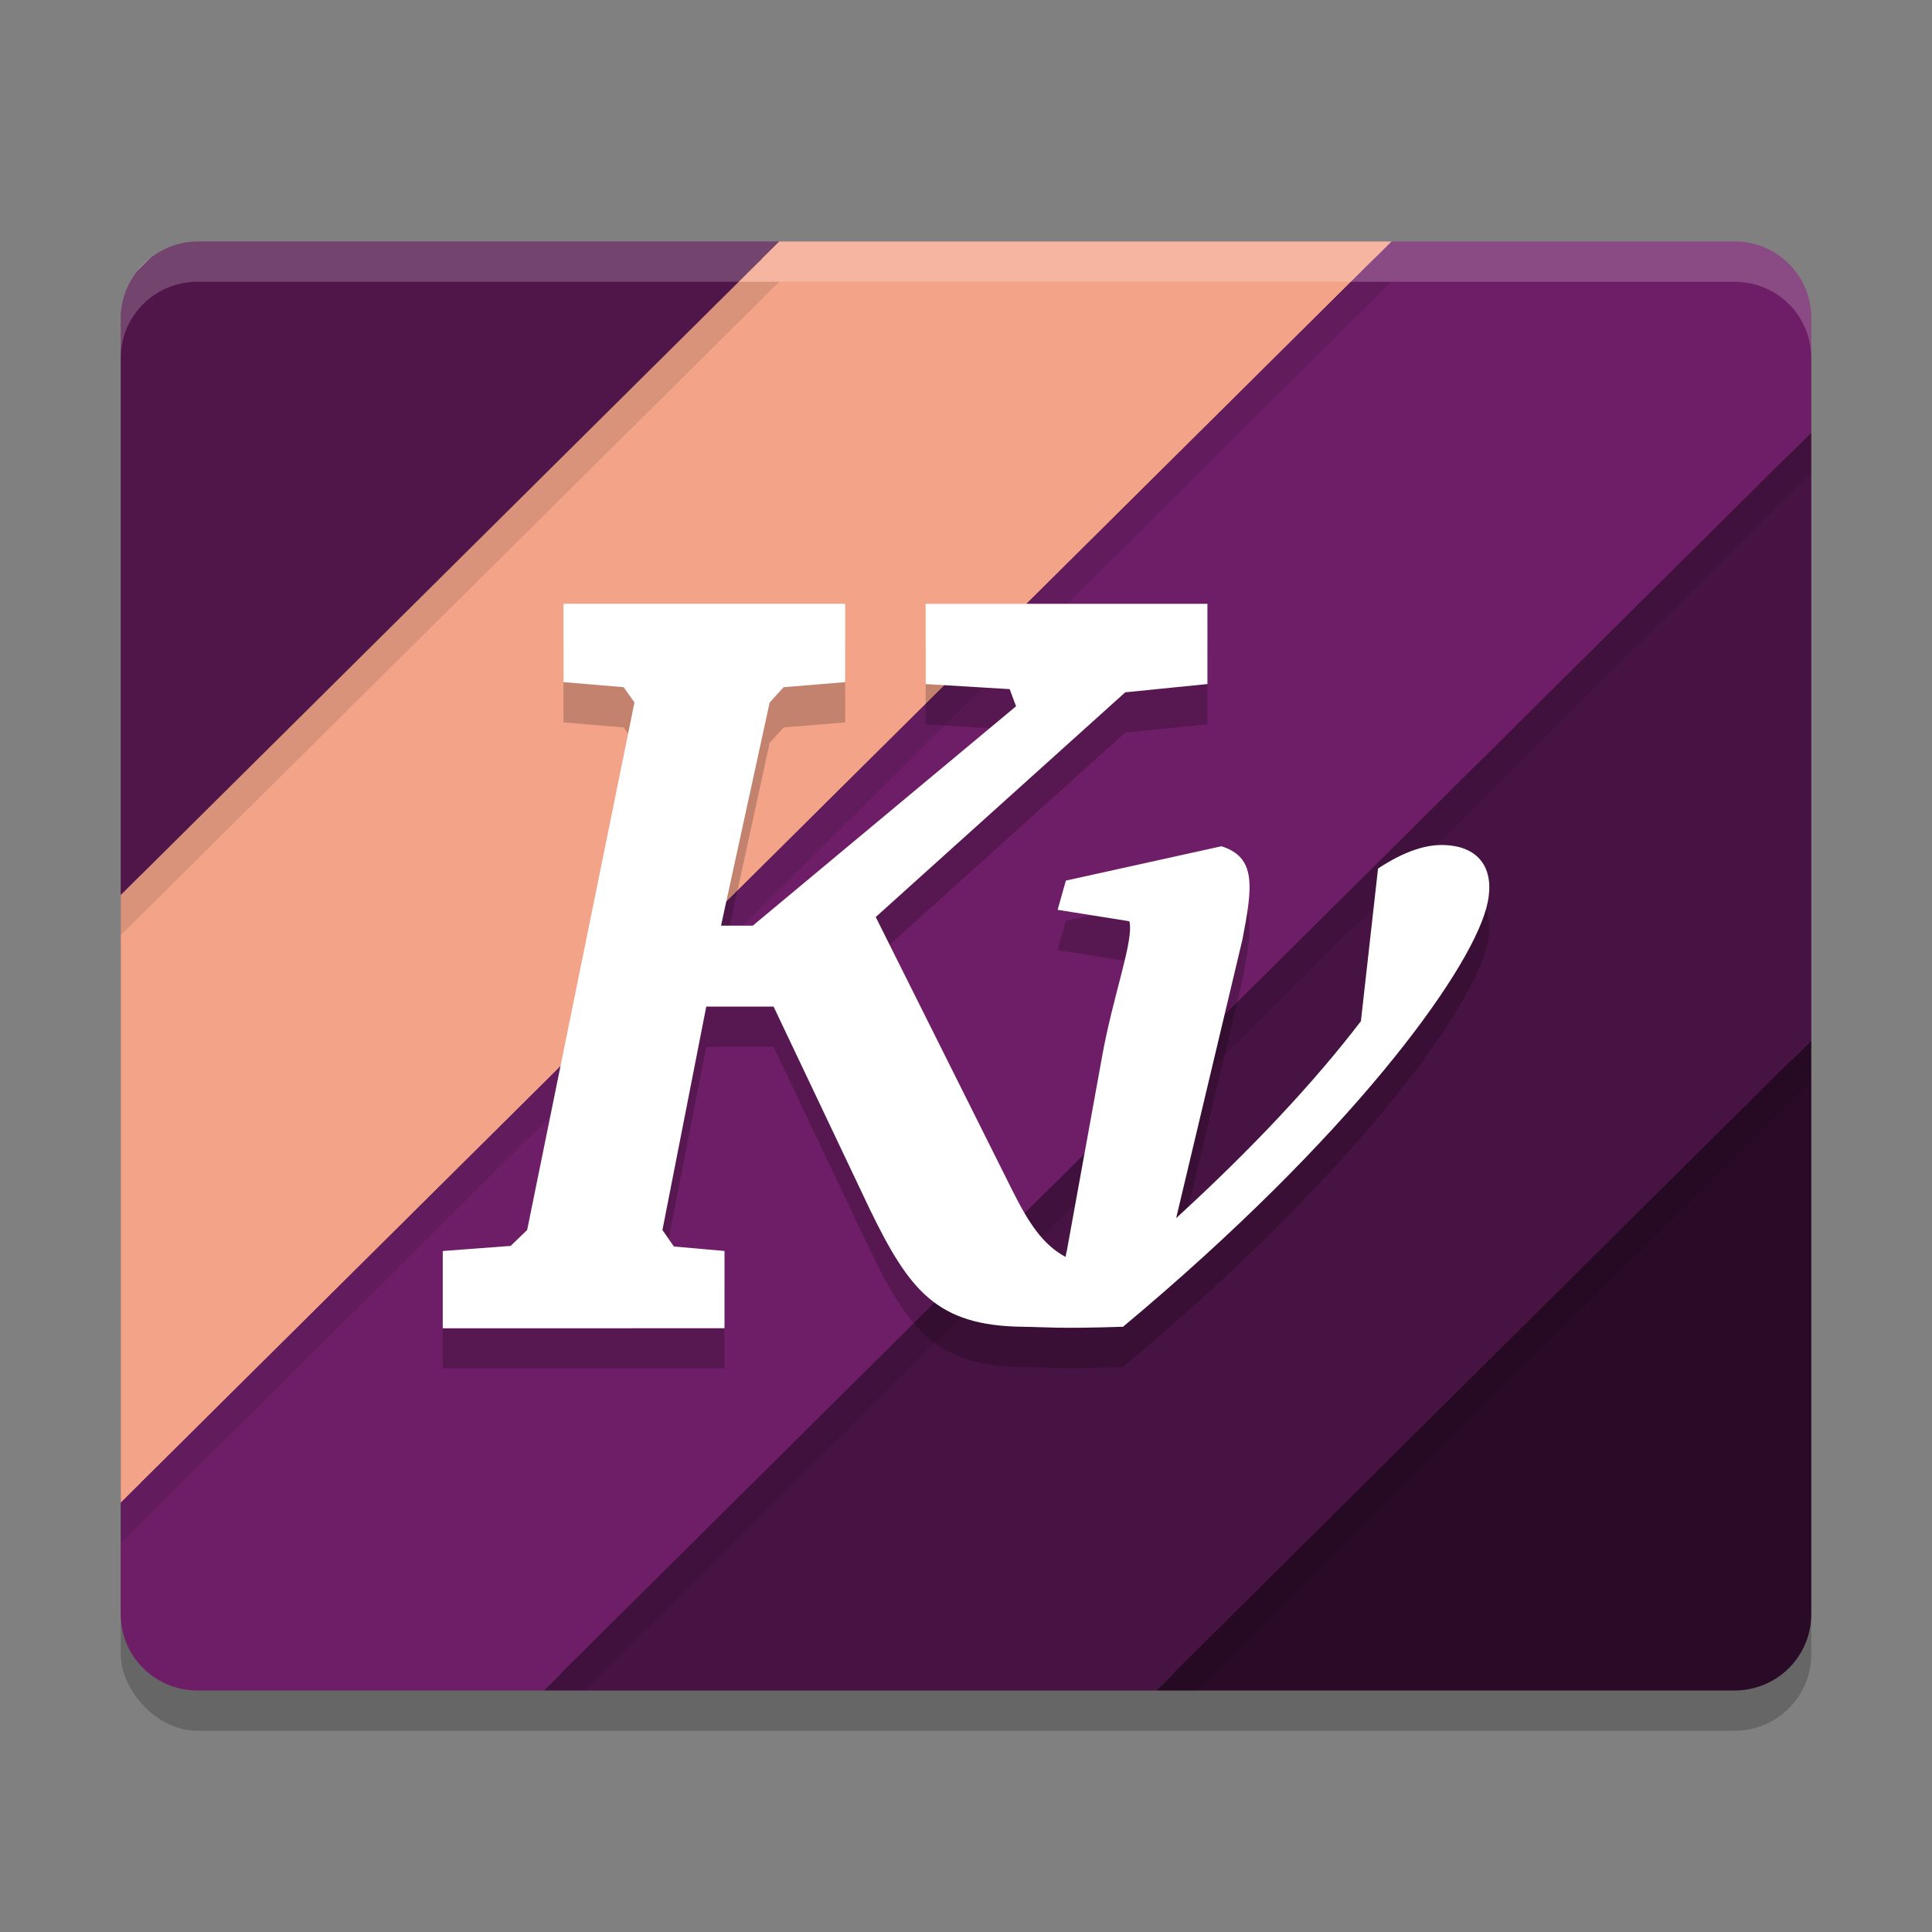 <svg xmlns="http://www.w3.org/2000/svg" width="48" height="48" version="1">
 <rect width="100%" height="100%" fill="#808080" stroke="none"/>
 <rect style="opacity:0.2" width="42" height="36" x="3" y="7" rx="1.909" ry="1.895"/>
 <rect style="fill:#2d0c2a" width="41" height="35.143" x="3.5" y="6.43" rx="1.864" ry="1.85"/>
 <path style="fill:#50164a" d="M 4.909,6 C 4.466,6 4.064,6.154 3.74,6.403 L 3.406,6.735 C 3.155,7.056 3,7.455 3,7.895 V 22.237 L 19.362,6 Z"/>
 <path style="fill:#f2a388" d="M 19.362,6 3,22.237 V 37.335 L 34.575,6 Z"/>
 <path style="fill:#6d1e66" d="M 34.575,6 3,37.335 v 2.77 C 3,41.155 3.851,42 4.909,42 h 8.604 L 45,10.752 V 7.895 C 45,6.845 44.149,6 43.091,6 Z"/>
 <path style="fill:#471342" d="M 45,10.752 13.513,42 H 28.726 L 45,25.85 Z"/>
 <path style="fill:#2a0b27" d="M 45,25.85 28.726,42 h 14.365 C 44.149,42 45,41.155 45,40.105 Z"/>
 <path style="opacity:0.1" d="M 18.354 7 L 3 22.236 L 3 23.236 L 19.361 7 L 18.354 7 z M 33.566 7 L 3 37.336 L 3 38.336 L 34.574 7 L 33.566 7 z M 45 10.752 L 13.514 42 L 14.521 42 L 45 11.752 L 45 10.752 z M 45 25.85 L 28.727 42 L 29.734 42 L 45 26.85 L 45 25.85 z"/>
 <path style="opacity:0.2;fill:#ffffff" d="M 4.908 6 C 3.851 6 3 6.845 3 7.895 L 3 8.895 C 3 7.845 3.851 7 4.908 7 L 43.092 7 C 44.149 7 45 7.845 45 8.895 L 45 7.895 C 45 6.845 44.149 6 43.092 6 L 4.908 6 z"/>
 <path style="opacity:0.2" d="m 14,16 1.8e-4,1.947 1.495,0.126 0.268,0.379 -2.666,13.107 -0.41,0.395 -1.687,0.127 v 1.92 L 18,34 l 2.3e-4,-1.92 -1.258,-0.111 -0.284,-0.41 1.089,-5.551 h 1.672 l 2.398,5.051 c 0.98,2.014 1.667,2.878 3.786,2.904 0.609,0.008 0.854,0.053 2.498,0 5.668,-4.735 8.561,-8.744 9.018,-10.375 0.277,-0.988 -0.163,-1.594 -1.105,-1.594 -0.459,0 -0.985,0.194 -1.577,0.584 l -0.426,3.793 c -1.16,1.517 -2.706,3.169 -4.59,4.893 l 1.646,-6.919 c 0.259,-1.333 0.344,-2.045 -0.521,-2.32 l -3.865,0.853 -0.205,0.726 1.782,0.284 c 0.124,0.46 -0.413,1.859 -0.684,3.399 l -0.868,4.783 c -0.014,0.049 -0.022,0.103 -0.032,0.158 -0.563,-0.302 -0.917,-0.841 -1.325,-1.657 l -3.392,-6.788 6.199,-5.583 2.042,-0.205 -2.6e-4,-1.994 -7,5.5e-5 2.8e-4,1.994 2.087,0.126 0.158,0.426 -6.541,5.451 h -0.789 l 1.209,-5.546 0.347,-0.379 1.529,-0.126 -1.6e-4,-1.947 z"/>
 <path style="fill:#ffffff" d="m 14,15 1.8e-4,1.947 1.495,0.126 0.268,0.379 -2.666,13.107 -0.41,0.395 -1.687,0.127 v 1.92 L 18,33 l 2.3e-4,-1.92 -1.258,-0.111 -0.284,-0.41 1.089,-5.551 h 1.672 l 2.398,5.051 c 0.98,2.014 1.667,2.878 3.786,2.904 0.609,0.008 0.854,0.053 2.498,0 5.668,-4.735 8.561,-8.744 9.018,-10.375 0.277,-0.988 -0.163,-1.594 -1.105,-1.594 -0.459,0 -0.985,0.194 -1.577,0.584 l -0.426,3.793 c -1.16,1.517 -2.706,3.169 -4.59,4.893 l 1.646,-6.919 c 0.259,-1.333 0.344,-2.045 -0.521,-2.32 l -3.865,0.853 -0.205,0.726 1.782,0.284 c 0.124,0.46 -0.413,1.859 -0.684,3.399 l -0.868,4.783 c -0.014,0.049 -0.022,0.103 -0.032,0.158 -0.563,-0.302 -0.917,-0.841 -1.325,-1.657 l -3.392,-6.788 6.199,-5.583 2.042,-0.205 -2.6e-4,-1.994 -7,5.5e-5 2.8e-4,1.994 2.087,0.126 0.158,0.426 -6.541,5.451 h -0.789 l 1.209,-5.546 0.347,-0.379 1.529,-0.126 -1.6e-4,-1.947 z"/>
</svg>
